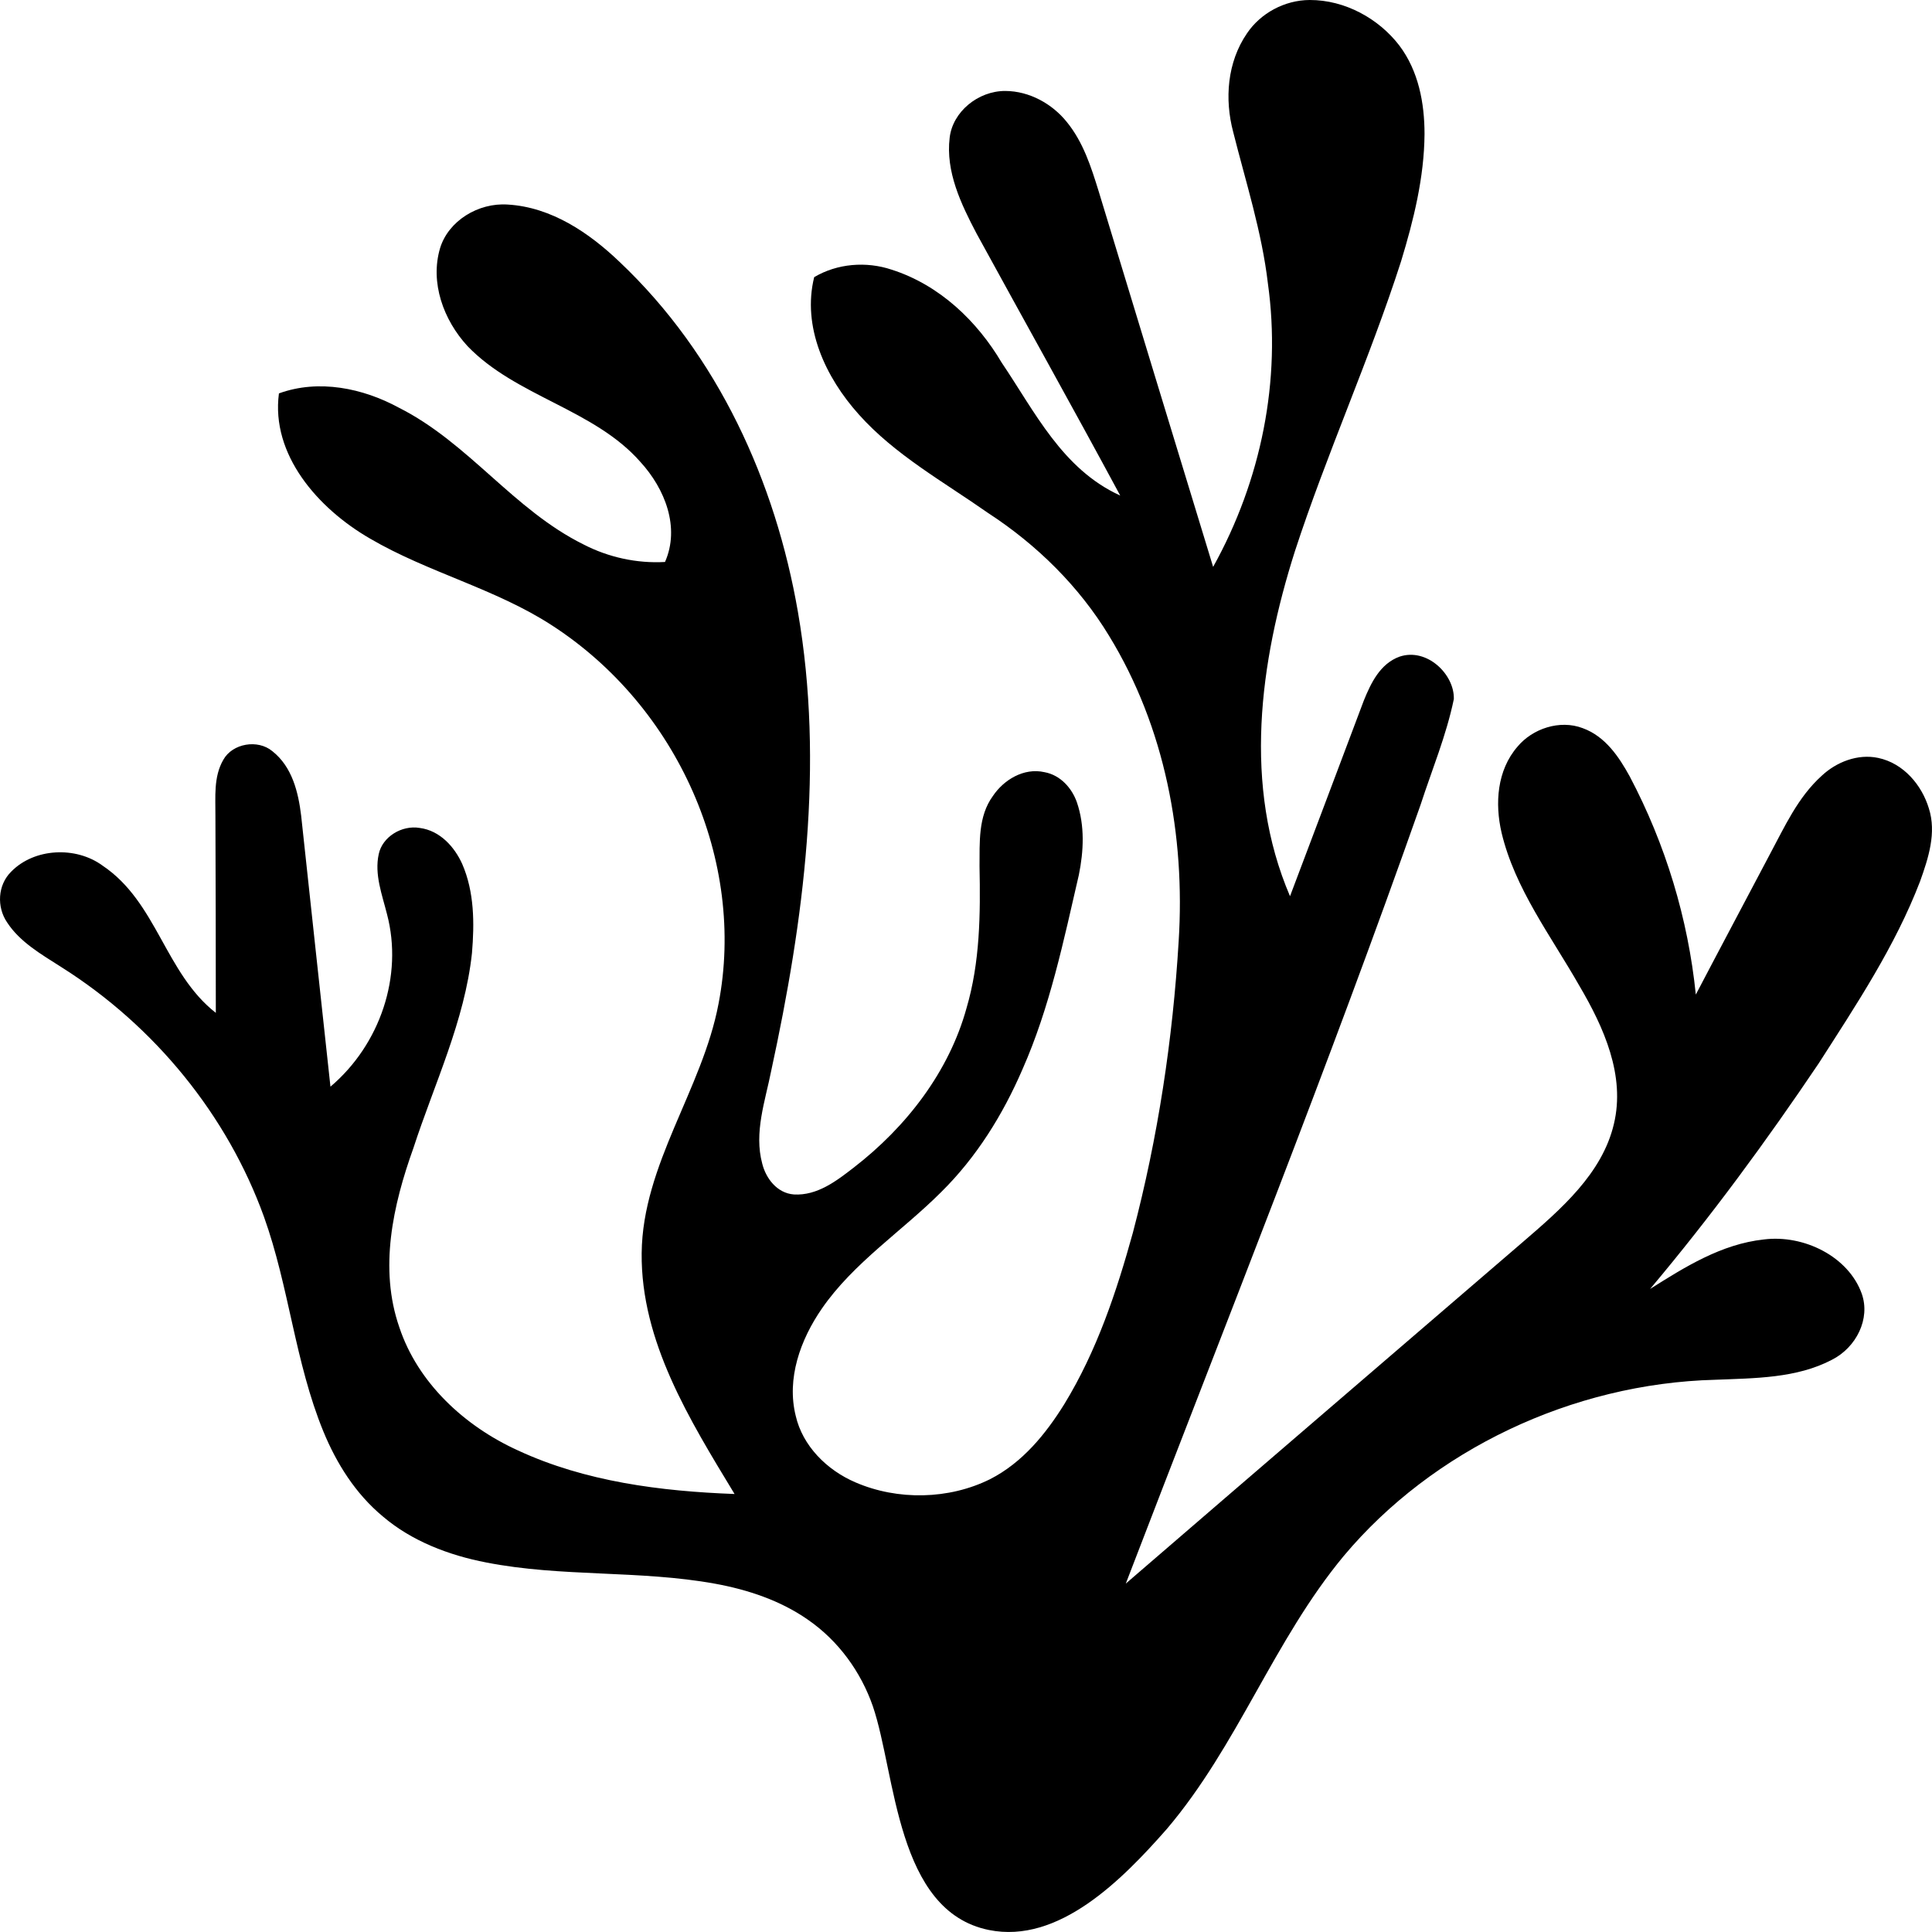 <svg viewBox="0 0 24 24" width="24" height="24" xmlns="http://www.w3.org/2000/svg">
  <path
    d="M15.49,0.415 C15.657,0.166 15.956,0.001 16.27,0 C16.709,-0.001 17.127,0.232 17.382,0.564 C17.622,0.881 17.696,1.282 17.696,1.665 C17.692,2.204 17.561,2.733 17.404,3.248 C17.013,4.464 16.481,5.635 16.085,6.85 C15.647,8.228 15.438,9.764 16.025,11.133 C16.332,10.323 16.636,9.513 16.942,8.702 C17.029,8.488 17.143,8.245 17.386,8.157 C17.725,8.043 18.07,8.377 18.06,8.685 C17.967,9.135 17.788,9.563 17.646,10 C16.502,13.249 15.22,16.453 13.985,19.672 C15.627,18.255 17.274,16.843 18.917,15.429 C19.39,15.022 19.903,14.579 20.048,13.964 C20.193,13.361 19.924,12.763 19.619,12.245 C19.267,11.627 18.818,11.039 18.653,10.344 C18.569,9.983 18.595,9.569 18.852,9.274 C19.037,9.052 19.375,8.937 19.66,9.045 C19.942,9.147 20.111,9.402 20.244,9.643 C20.691,10.489 20.97,11.413 21.066,12.355 C21.37,11.774 21.679,11.195 21.985,10.614 C22.169,10.272 22.332,9.905 22.632,9.635 C22.812,9.467 23.076,9.361 23.331,9.415 C23.65,9.482 23.875,9.757 23.961,10.042 C24.058,10.345 23.955,10.66 23.852,10.948 C23.544,11.752 23.06,12.481 22.593,13.209 C21.943,14.174 21.252,15.116 20.498,16.012 C20.929,15.74 21.383,15.454 21.911,15.397 C22.41,15.334 22.962,15.61 23.127,16.07 C23.238,16.383 23.059,16.738 22.758,16.891 C22.318,17.123 21.796,17.12 21.306,17.14 C19.528,17.186 17.796,18.013 16.693,19.328 C15.822,20.377 15.378,21.681 14.494,22.721 C13.937,23.355 13.15,24.151 12.284,23.975 C11.13,23.741 11.13,22.039 10.843,21.196 C10.695,20.77 10.417,20.382 10.031,20.117 C9.693,19.882 9.289,19.747 8.881,19.673 C7.944,19.503 6.977,19.593 6.042,19.41 C5.574,19.32 5.113,19.143 4.756,18.838 C4.415,18.555 4.18,18.178 4.017,17.782 C3.664,16.921 3.592,15.987 3.279,15.115 C2.826,13.86 1.929,12.75 0.761,12.013 C0.515,11.856 0.247,11.703 0.088,11.458 C-0.042,11.267 -0.03,10.995 0.139,10.828 C0.426,10.534 0.943,10.51 1.274,10.753 C1.951,11.207 2.049,12.088 2.681,12.582 C2.682,11.767 2.678,10.953 2.676,10.139 C2.678,9.904 2.65,9.651 2.775,9.437 C2.888,9.235 3.202,9.18 3.384,9.332 C3.631,9.527 3.706,9.844 3.741,10.132 C3.863,11.254 3.982,12.377 4.105,13.499 C4.724,12.974 5.009,12.122 4.808,11.358 C4.747,11.114 4.649,10.863 4.705,10.609 C4.75,10.397 4.989,10.247 5.214,10.285 C5.467,10.318 5.647,10.522 5.742,10.733 C5.893,11.081 5.894,11.469 5.863,11.839 C5.773,12.682 5.396,13.461 5.135,14.263 C4.881,14.971 4.706,15.757 4.961,16.489 C5.188,17.172 5.762,17.713 6.437,18.019 C7.269,18.405 8.207,18.525 9.125,18.559 C8.567,17.638 7.96,16.663 7.971,15.567 C7.982,14.463 8.725,13.533 8.926,12.468 C9.268,10.7 8.423,8.779 6.851,7.765 C6.152,7.312 5.313,7.11 4.596,6.69 C3.947,6.315 3.364,5.647 3.465,4.887 C3.959,4.707 4.509,4.822 4.954,5.064 C5.824,5.502 6.378,6.333 7.252,6.765 C7.559,6.923 7.911,7.001 8.261,6.981 C8.45,6.552 8.261,6.072 7.955,5.738 C7.381,5.084 6.411,4.926 5.809,4.301 C5.508,3.975 5.34,3.509 5.467,3.082 C5.57,2.745 5.939,2.516 6.307,2.541 C6.852,2.573 7.321,2.895 7.693,3.25 C8.925,4.413 9.634,5.994 9.912,7.601 C10.241,9.497 9.986,11.431 9.581,13.298 C9.506,13.678 9.364,14.068 9.469,14.456 C9.514,14.636 9.651,14.822 9.862,14.838 C10.152,14.855 10.392,14.669 10.603,14.506 C11.264,13.996 11.789,13.31 12.006,12.525 C12.175,11.952 12.18,11.352 12.168,10.763 C12.171,10.468 12.148,10.142 12.335,9.887 C12.468,9.689 12.717,9.534 12.974,9.592 C13.174,9.628 13.317,9.792 13.378,9.968 C13.477,10.258 13.462,10.572 13.402,10.868 C13.213,11.684 13.043,12.512 12.7,13.287 C12.459,13.844 12.133,14.373 11.691,14.809 C11.204,15.296 10.602,15.687 10.21,16.255 C9.942,16.643 9.769,17.125 9.885,17.589 C9.97,17.959 10.268,18.261 10.628,18.415 C11.152,18.641 11.788,18.629 12.299,18.375 C12.704,18.168 12.992,17.811 13.221,17.443 C13.625,16.782 13.87,16.048 14.073,15.313 C14.385,14.127 14.569,12.91 14.642,11.689 C14.724,10.385 14.474,9.037 13.777,7.898 C13.407,7.288 12.884,6.769 12.272,6.371 C11.722,5.985 11.116,5.65 10.669,5.149 C10.252,4.685 9.962,4.059 10.114,3.443 C10.4,3.273 10.761,3.244 11.077,3.35 C11.675,3.541 12.142,3.994 12.444,4.506 C12.853,5.11 13.195,5.828 13.916,6.156 C13.329,5.066 12.724,3.985 12.13,2.899 C11.937,2.532 11.746,2.131 11.797,1.711 C11.833,1.391 12.148,1.129 12.488,1.13 C12.79,1.131 13.073,1.292 13.252,1.515 C13.457,1.766 13.555,2.076 13.648,2.376 C14.122,3.932 14.594,5.487 15.07,7.042 C15.667,5.968 15.919,4.724 15.75,3.519 C15.675,2.88 15.476,2.263 15.319,1.639 C15.211,1.232 15.244,0.774 15.49,0.415 Z">
  </path>
</svg>